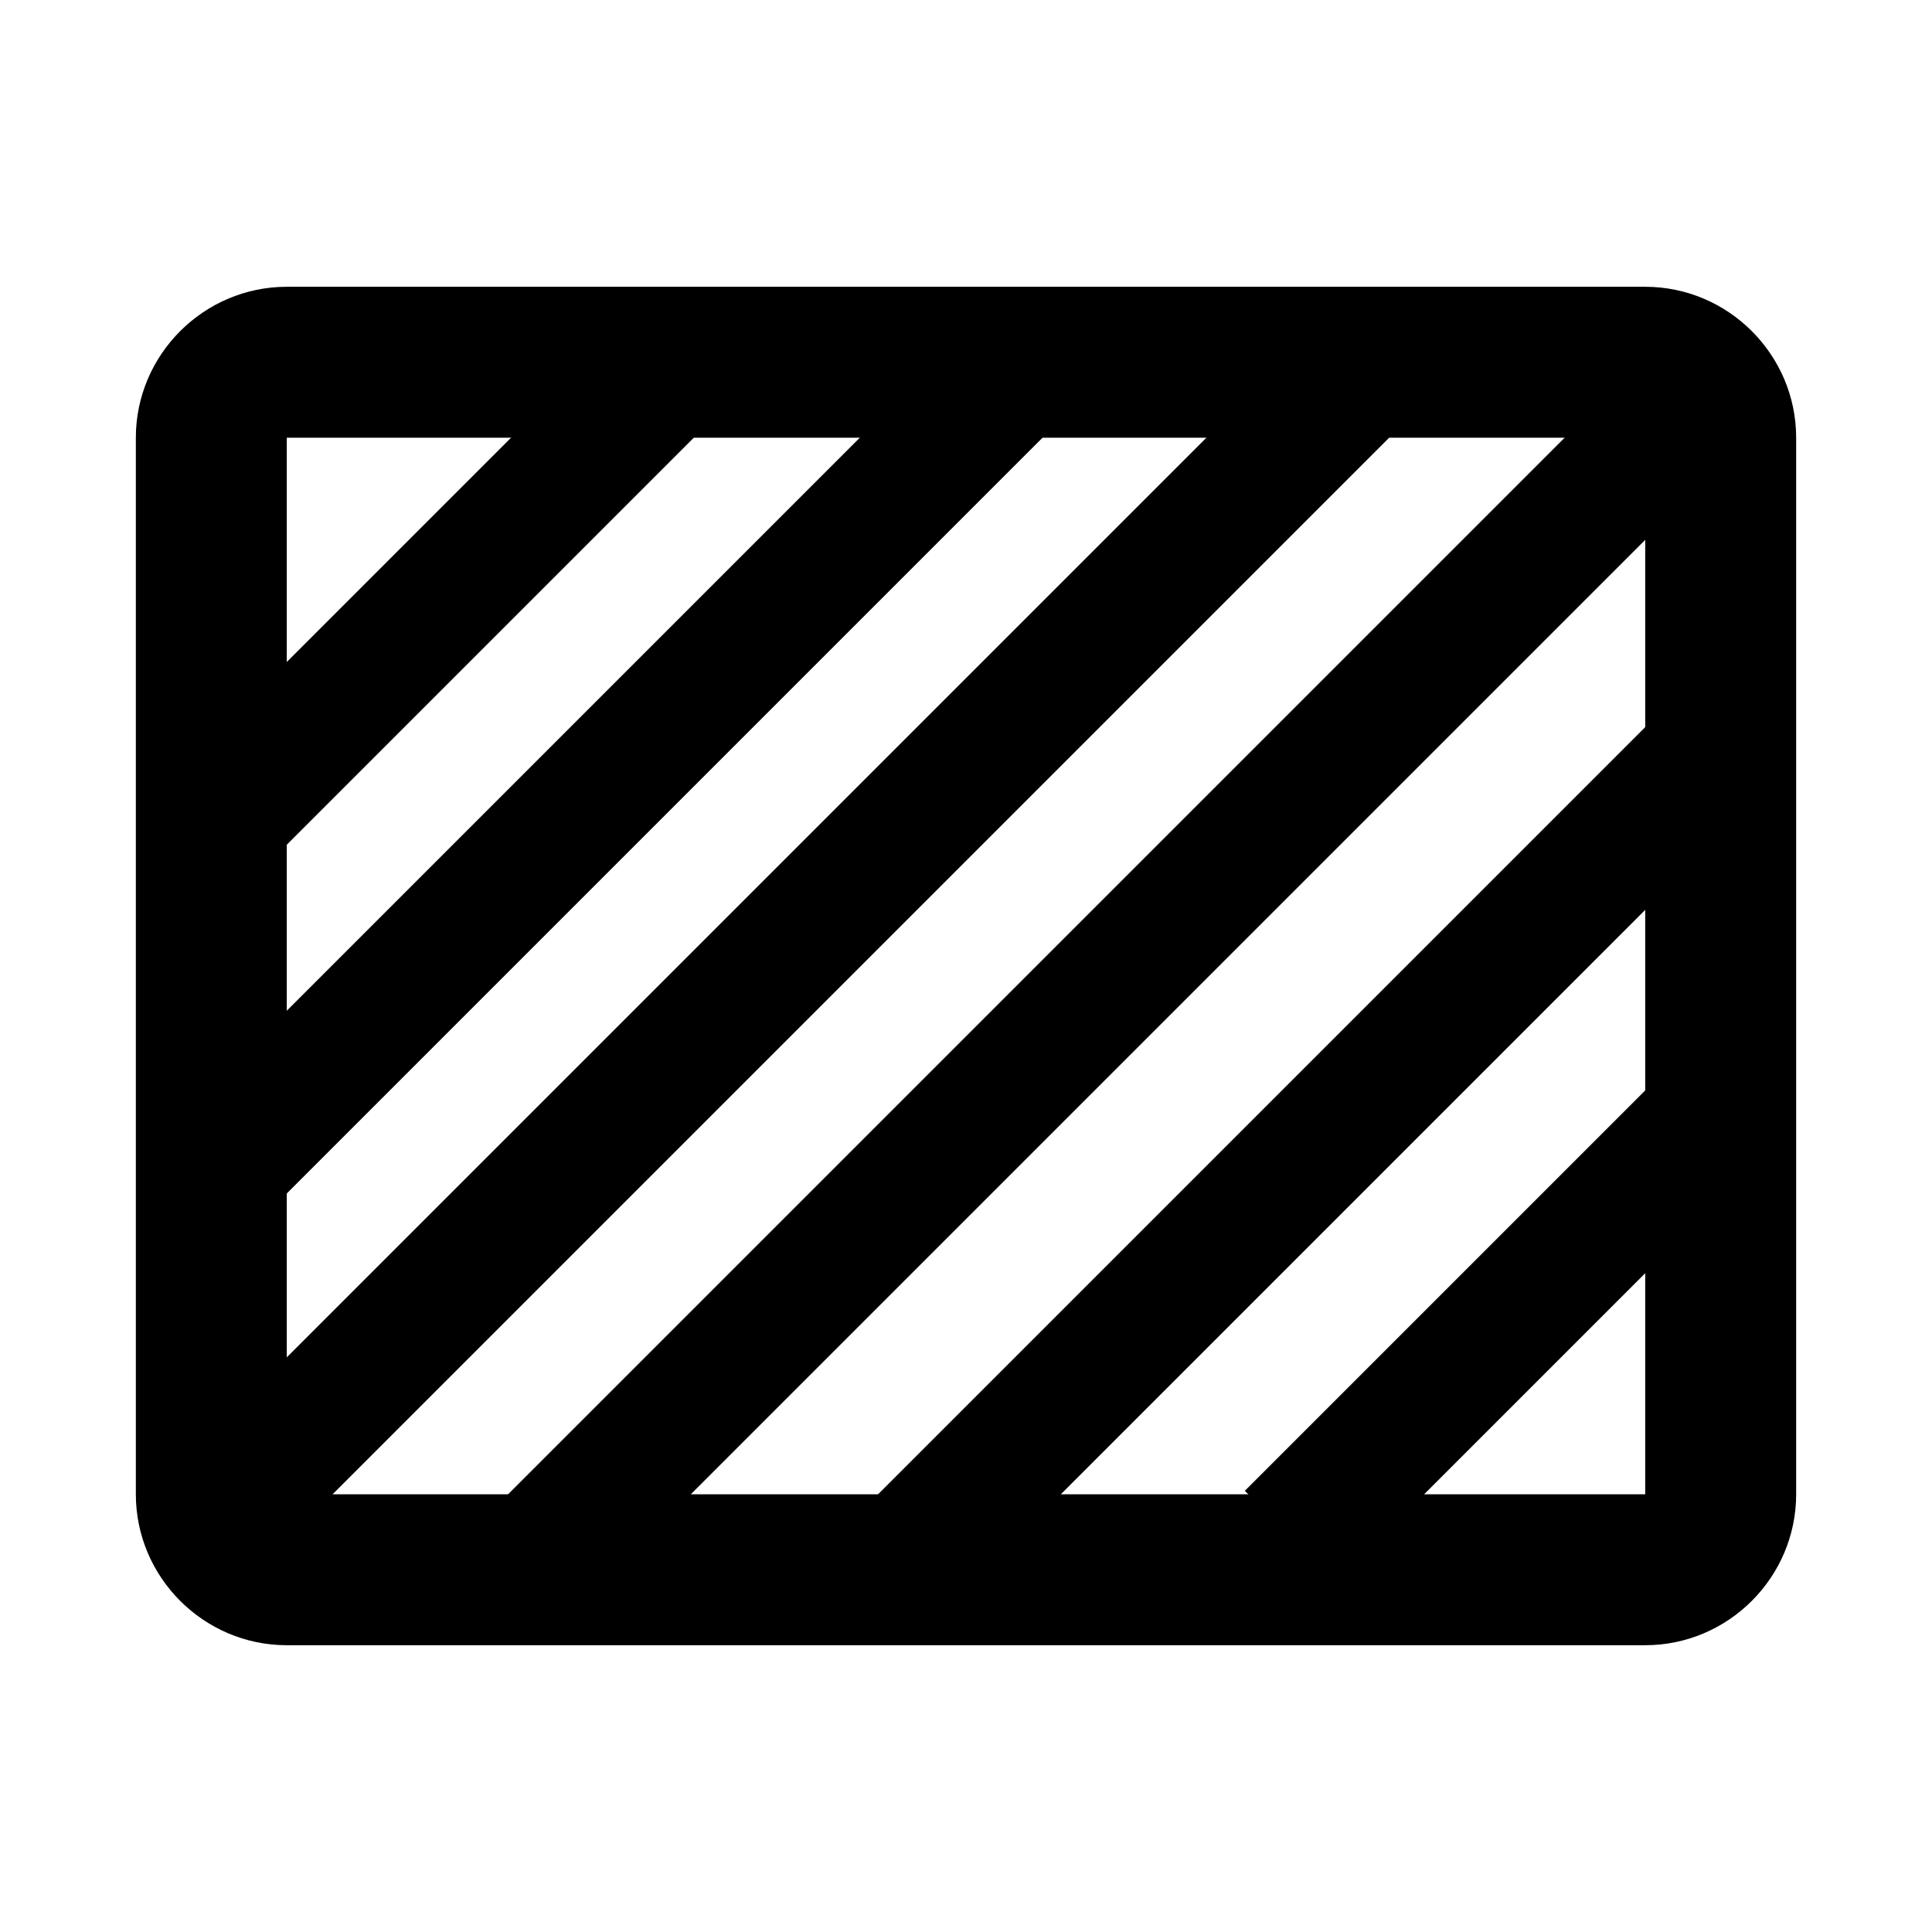 <?xml version="1.0" encoding="UTF-8" standalone="no"?>
<svg
   t="1689679029970"
   class="icon"
   viewBox="0 0 1024 1024"
   version="1.1"
   p-id="2534"
   width="200"
   height="200"
   id="svg744"
   sodipodi:docname="矩形.svg"
   inkscape:version="1.2.2 (732a01da63, 2022-12-09)"
   xmlns:inkscape="http://www.inkscape.org/namespaces/inkscape"
   xmlns:sodipodi="http://sodipodi.sourceforge.net/DTD/sodipodi-0.dtd"
   xmlns="http://www.w3.org/2000/svg"
   xmlns:svg="http://www.w3.org/2000/svg">
  <defs
     id="defs748" />
  <sodipodi:namedview
     id="namedview746"
     pagecolor="#ffffff"
     bordercolor="#000000"
     borderopacity="0.25"
     inkscape:showpageshadow="2"
     inkscape:pageopacity="0.0"
     inkscape:pagecheckerboard="0"
     inkscape:deskcolor="#d1d1d1"
     showgrid="false"
     inkscape:zoom="1.6122035"
     inkscape:cx="-5.2722874"
     inkscape:cy="392.01007"
     inkscape:window-width="3840"
     inkscape:window-height="2068"
     inkscape:window-x="-12"
     inkscape:window-y="-12"
     inkscape:window-maximized="1"
     inkscape:current-layer="svg744" />
  <path
     d="M872 872H152c-44 0-80-36-80-80V232c0-44 36-80 80-80h720c44 0 80 36 80 80v560c0 44-36 80-80 80zM152 232v560h720V232H152z"
     fill="#000000"
     p-id="2535"
     id="path742" />
  <rect
     style="fill:#000000;stroke-width:5.12"
     id="rect750"
     width="68.491"
     height="833.123"
     x="750.441"
     y="-459.895"
     transform="rotate(45)" />
  <rect
     style="fill:#000000;stroke-width:3.123"
     id="rect750-6"
     width="68.491"
     height="309.895"
     x="355.581"
     y="-100.165"
     transform="rotate(45)" />
  <rect
     style="fill:#000000;stroke-width:5.12"
     id="rect750-6-6"
     width="68.491"
     height="833.123"
     x="616.185"
     y="-374.673"
     transform="rotate(45)" />
  <rect
     style="fill:#000000;stroke-width:4.364"
     id="rect750-6-87"
     width="68.491"
     height="605.193"
     x="486.28"
     y="-255.452"
     transform="rotate(45)" />
  <rect
     style="fill:#000000;stroke-width:3.094"
     id="rect750-4"
     width="68.491"
     height="304.281"
     x="1025.273"
     y="-212.083"
     transform="rotate(45)" />
  <rect
     style="fill:#000000;stroke-width:4.311"
     id="rect750-5"
     width="68.491"
     height="590.596"
     x="889.112"
     y="-356.432"
     transform="rotate(45)" />
</svg>
